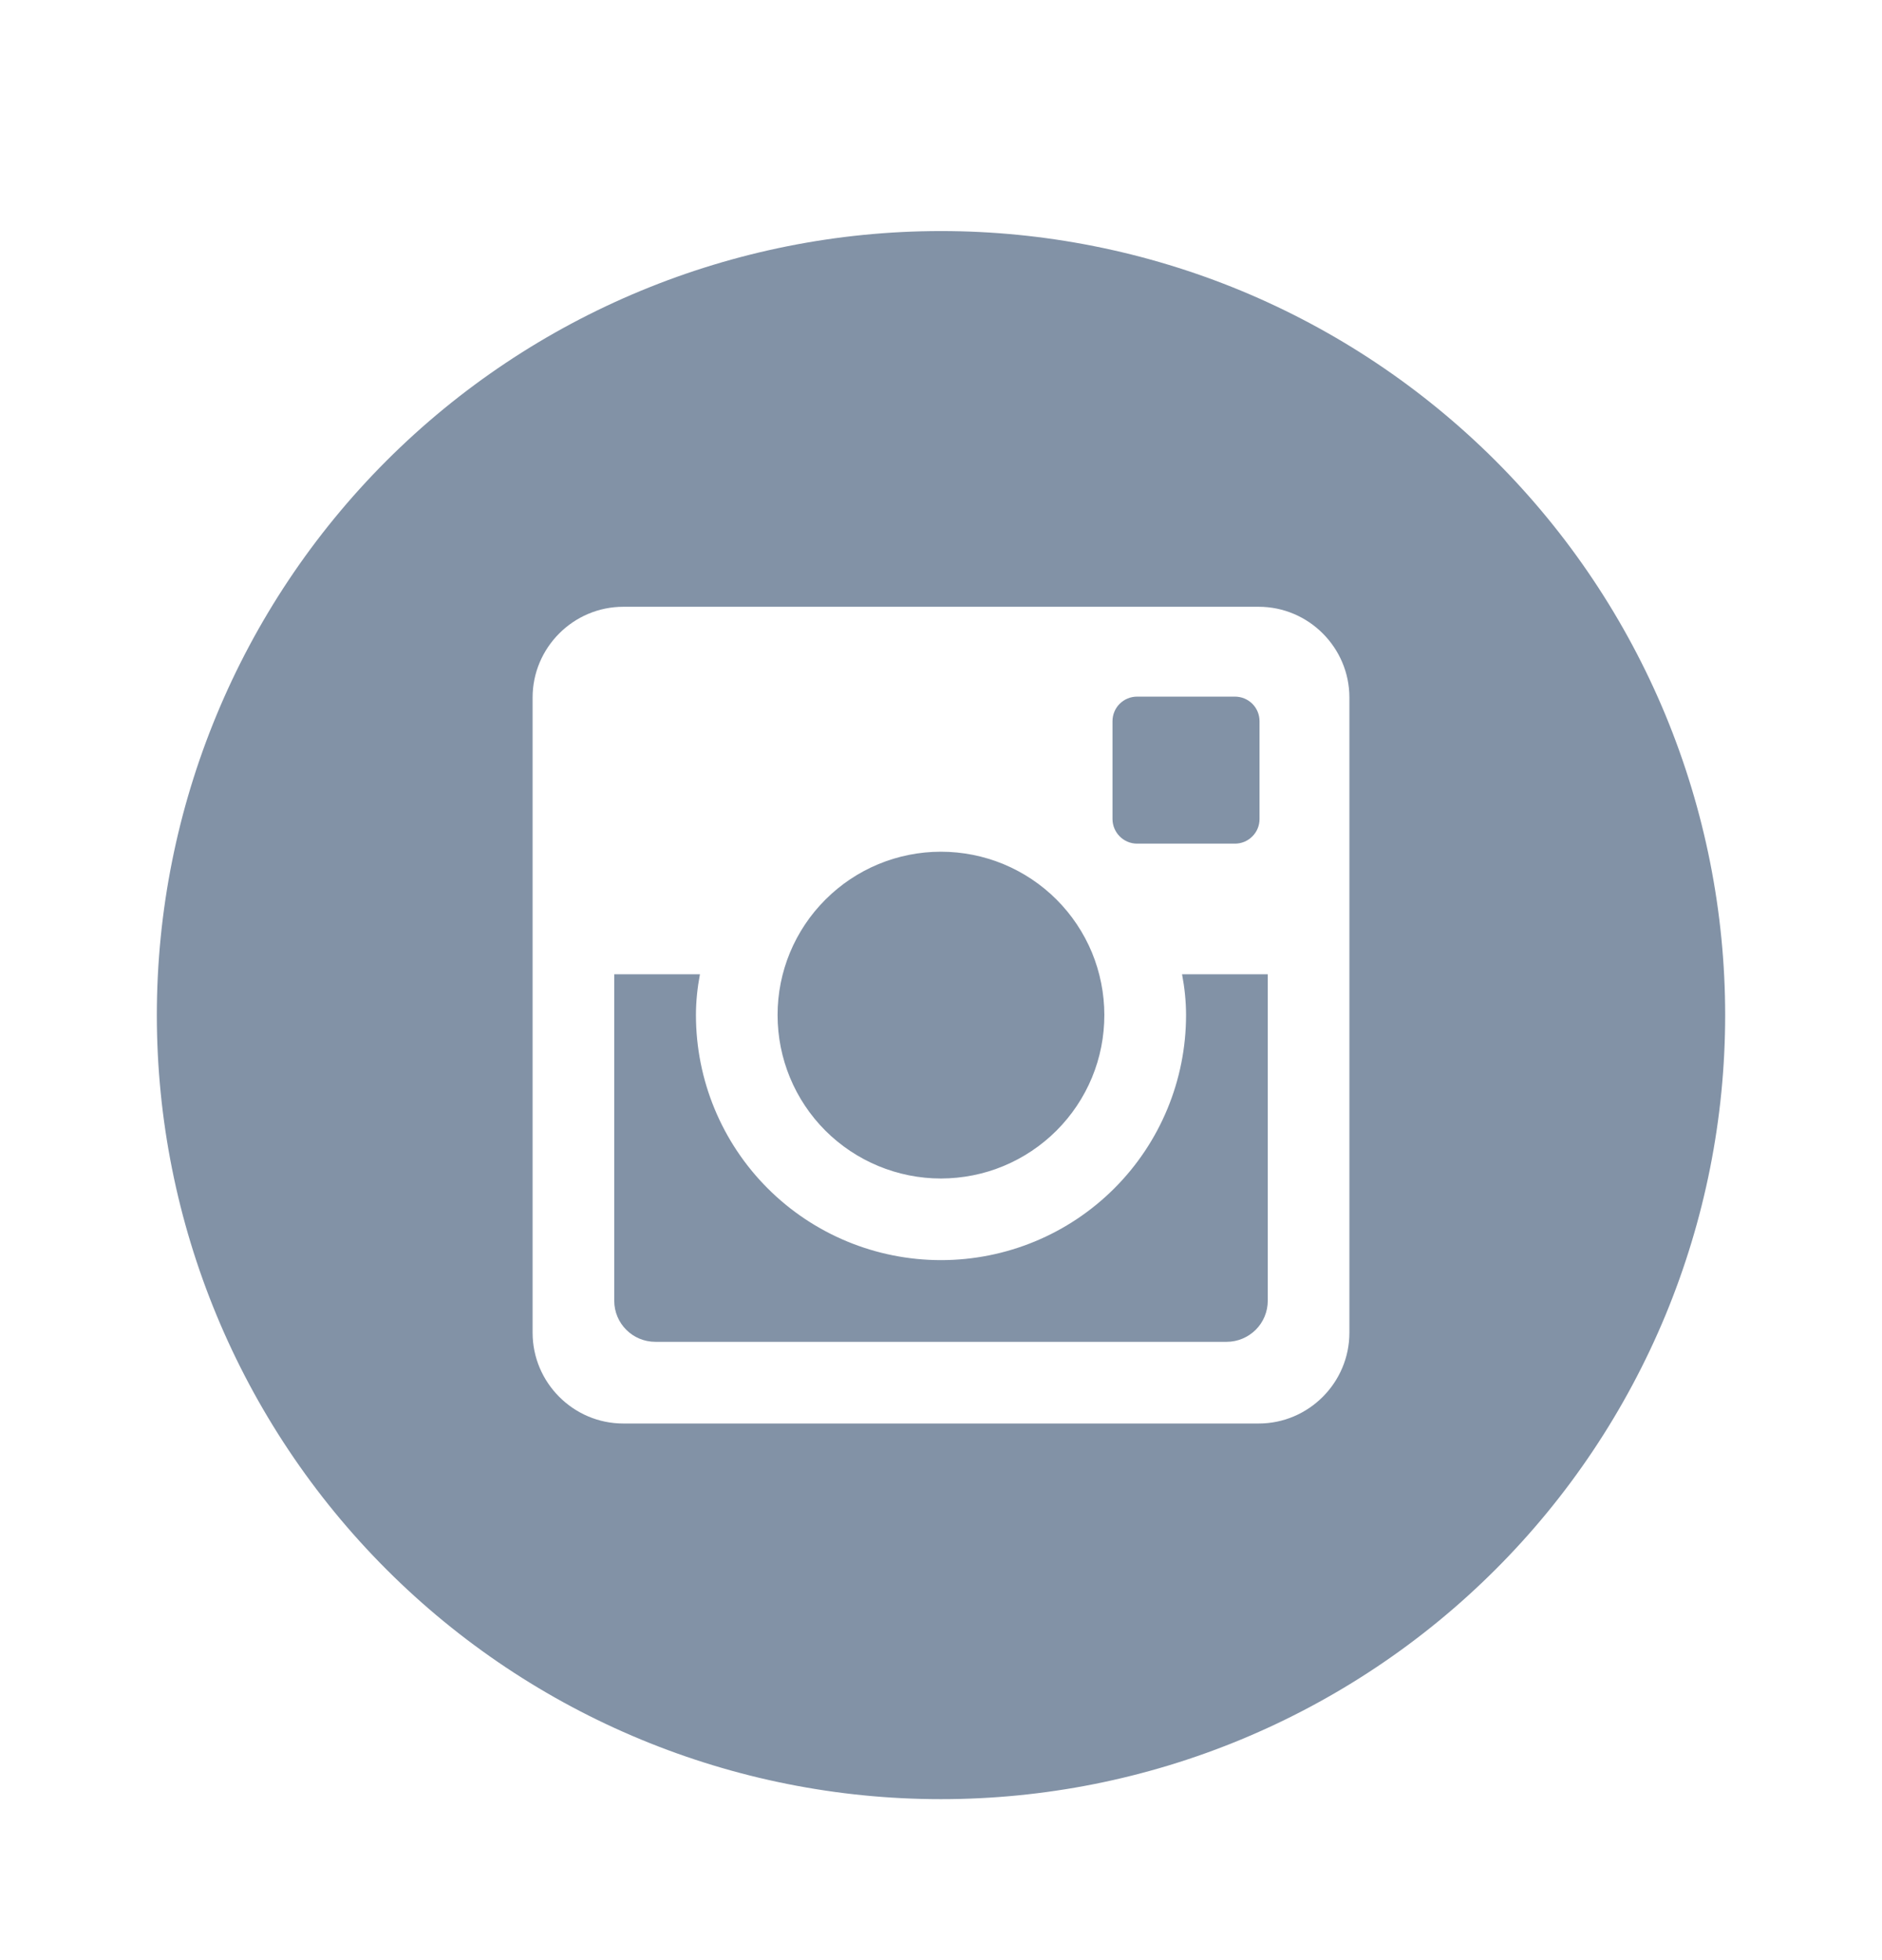 <svg width="24" height="25" viewBox="0 0 24 25" fill="none" xmlns="http://www.w3.org/2000/svg">
<path d="M15.125 12.947C15.125 13.776 14.796 14.571 14.21 15.157C13.624 15.743 12.829 16.072 12 16.072C11.171 16.072 10.376 15.743 9.79 15.157C9.204 14.571 8.875 13.776 8.875 12.947C8.875 12.769 8.894 12.595 8.926 12.426H7.833V16.59C7.833 16.88 8.068 17.114 8.357 17.114H15.644C15.783 17.114 15.915 17.058 16.014 16.96C16.112 16.862 16.167 16.729 16.167 16.59V12.426H15.074C15.106 12.595 15.125 12.769 15.125 12.947ZM12 15.031C12.274 15.03 12.545 14.977 12.797 14.872C13.05 14.767 13.28 14.613 13.473 14.42C13.667 14.226 13.82 13.997 13.925 13.744C14.03 13.491 14.083 13.22 14.083 12.946C14.083 12.673 14.029 12.402 13.925 12.149C13.82 11.896 13.666 11.666 13.473 11.473C13.279 11.279 13.049 11.126 12.796 11.021C12.544 10.917 12.273 10.863 11.999 10.863C11.446 10.863 10.916 11.083 10.526 11.474C10.135 11.864 9.915 12.395 9.916 12.947C9.916 13.5 10.135 14.03 10.526 14.421C10.917 14.811 11.447 15.031 12 15.031ZM14.5 10.76H15.749C15.832 10.76 15.912 10.727 15.97 10.668C16.029 10.61 16.062 10.53 16.062 10.447V9.198C16.062 9.115 16.029 9.035 15.971 8.977C15.912 8.918 15.832 8.885 15.749 8.885H14.5C14.417 8.885 14.337 8.918 14.278 8.977C14.22 9.035 14.187 9.115 14.187 9.198V10.447C14.188 10.619 14.328 10.76 14.5 10.76ZM12 2.947C9.348 2.947 6.804 4.001 4.929 5.876C3.054 7.752 2 10.295 2 12.947C2 15.599 3.054 18.143 4.929 20.018C6.804 21.894 9.348 22.947 12 22.947C13.313 22.947 14.614 22.689 15.827 22.186C17.04 21.683 18.142 20.947 19.071 20.018C20 19.09 20.736 17.987 21.239 16.774C21.741 15.561 22 14.261 22 12.947C22 11.634 21.741 10.334 21.239 9.12C20.736 7.907 20 6.805 19.071 5.876C18.142 4.948 17.04 4.211 15.827 3.708C14.614 3.206 13.313 2.947 12 2.947ZM17.208 16.998C17.208 17.635 16.688 18.156 16.051 18.156H7.949C7.312 18.156 6.792 17.635 6.792 16.998V8.896C6.792 8.26 7.312 7.739 7.949 7.739H16.051C16.688 7.739 17.208 8.26 17.208 8.896V16.998Z" fill="#8292A6"/>
</svg>

